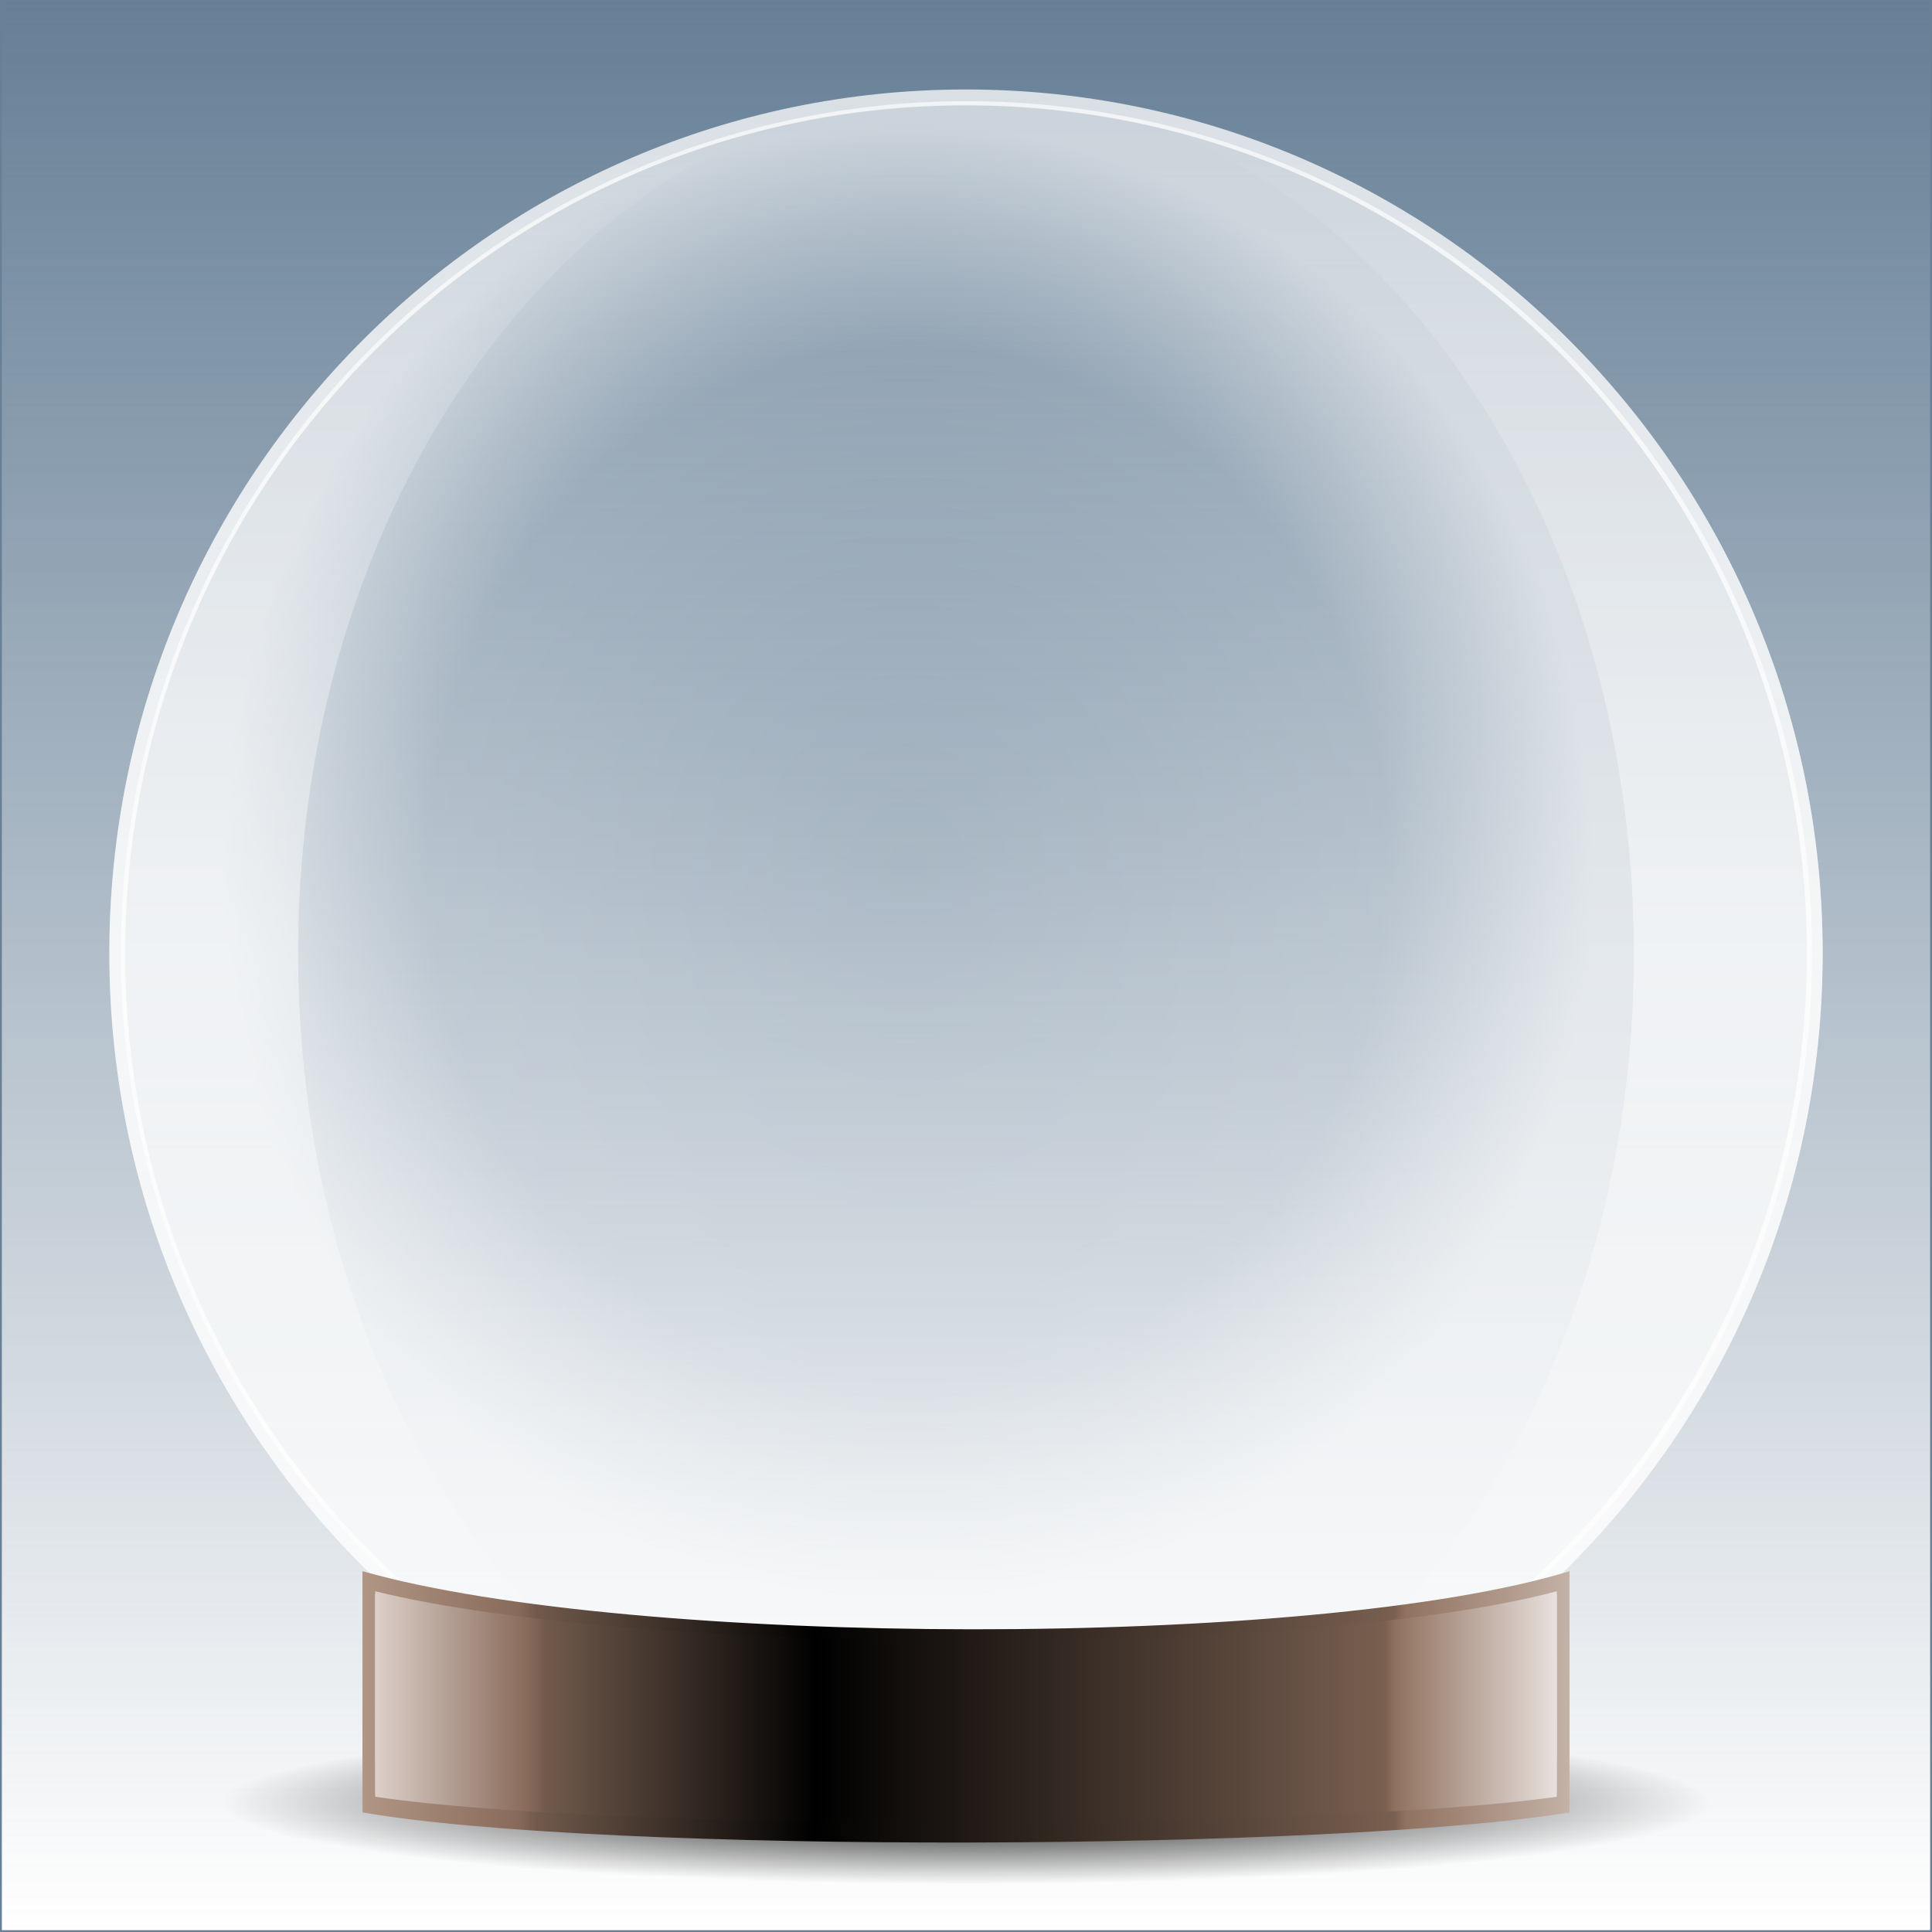 <?xml version="1.0" encoding="UTF-8" standalone="no"?>
<svg viewBox="0 0 1050 1050" xmlns="http://www.w3.org/2000/svg">
<defs>
<linearGradient gradientUnits="userSpaceOnUse" id="linearGradient3694" x2="0" y2="1050.124">
<stop offset="0" stop-color="#667f96"/>
<stop offset="1" stop-color="#667f96" stop-opacity="0"/>
</linearGradient>
<linearGradient gradientUnits="userSpaceOnUse" id="linearGradient3697" x1="203.915" x2="846.085">
<stop offset="0" stop-color="#dcd0c9"/>
<stop offset=".129" stop-color="#886a5a"/>
<stop offset=".144" stop-color="#715a4c"/>
<stop offset=".374"/>
<stop offset=".854" stop-color="#785f50"/>
<stop offset=".864" stop-color="#917260"/>
<stop offset="1" stop-color="#e8e1dd"/>
</linearGradient>
<linearGradient gradientUnits="userSpaceOnUse" id="linearGradient3700" x1="196.988" x2="853.012">
<stop offset="0" stop-color="#b19686"/>
<stop offset=".129" stop-color="#886a5a"/>
<stop offset=".144" stop-color="#715a4c"/>
<stop offset=".374"/>
<stop offset=".854" stop-color="#785f50"/>
<stop offset=".864" stop-color="#917260"/>
<stop offset="1" stop-color="#c4b2a7"/>
</linearGradient>
<linearGradient gradientUnits="userSpaceOnUse" id="linearGradient3711" x2="0" y1="48.56" y2="987.471">
<stop offset="0" stop-color="#fff" stop-opacity="0"/>
<stop offset=".5" stop-color="#fff" stop-opacity=".464"/>
<stop offset="1" stop-color="#fff" stop-opacity="0"/>
</linearGradient>
<radialGradient cx="594.886" cy="1309.911" gradientUnits="userSpaceOnUse" id="radialGradient3717" r="373.394">
<stop offset="0" stop-color="#fff" stop-opacity="0"/>
<stop offset=".7" stop-color="#fff" stop-opacity=".144"/>
<stop offset="1" stop-color="#fff" stop-opacity=".639"/>
</radialGradient>
<radialGradient cx="626.751" cy="1355.123" gradientTransform="matrix(.775,0,0,.935,141.302,88.241)" gradientUnits="userSpaceOnUse" id="radialGradient4269" r="460.951">
<stop offset="0"/>
<stop offset="1" stop-opacity="0"/>
</radialGradient>
</defs>
<path d="m0,0h1050v1050h-1050z" fill="url(#linearGradient3694)"/>
<path d="m0,0v1050h1050v-1050h-1050zm1,1h1048v1048h-1048v-1048z" fill="#678096"/>
<path d="m1087.702,1355.123a460.951,430.936 0 1,1 -921.902,0 460.951,430.936 0 1,1 921.902,0z" fill="url(#radialGradient4269)" transform="matrix(1.133,0,0,.103,-185.129,840.082)"/>
<path d="m525,48.628c-256.996,0-465.573,210.308-465.573,469.438s208.577,469.438 465.573,469.438 465.573-210.308 465.573-469.438-208.577-469.438-465.573-469.438zm0,8.631c252.267,1e-005 457.011,206.445 457.011,460.807s-204.744,460.806-457.011,460.806-457.011-206.445-457.011-460.806 204.744-460.807 457.011-460.807z" fill="#fff" fill-opacity=".739"/>
<path d="m1087.702,1355.123a460.951,430.936 0 1,1 -921.902,0 460.951,430.936 0 1,1 921.902,0z" fill="url(#radialGradient3717)" transform="matrix(.997,0,0,1.075,-99.619,-938.502)"/>
<path d="m518.997,48.663c-254.228,3.251-459.57,212.298-459.57,469.404 0,257.553 206.057,466.865 460.897,469.404-198.204-3.251-358.311-212.298-358.311-469.404s160.107-466.153 358.311-469.404c-.443.004-.884-.006-1.327,0zm10.679,0c198.204,3.251 358.311,212.298 358.311,469.404s-160.107,466.153-358.311,469.404c254.841-2.538 460.897-211.851 460.897-469.404s-206.056-466.866-460.897-469.404z" fill="url(#linearGradient3711)"/>
<path d="m196.988,853.907v131.074c131.982,22.898 531.268,20.784 656.024,0v-131.074c-139.207,42.604-509.592,41.61-656.024,0zm6.919,12.486c143.333,34.565 505.925,35.391 642.186,0v108.865c-122.116,17.265-512.997,19.022-642.186,0v-108.865z" fill="url(#linearGradient3700)"/>
<path d="m203.915,864.819c143.333,35.446 505.909,36.293 642.17,0v111.656c-122.116,17.705-512.982,19.506-642.17,0v-111.656z" fill="url(#linearGradient3697)"/>
</svg>
